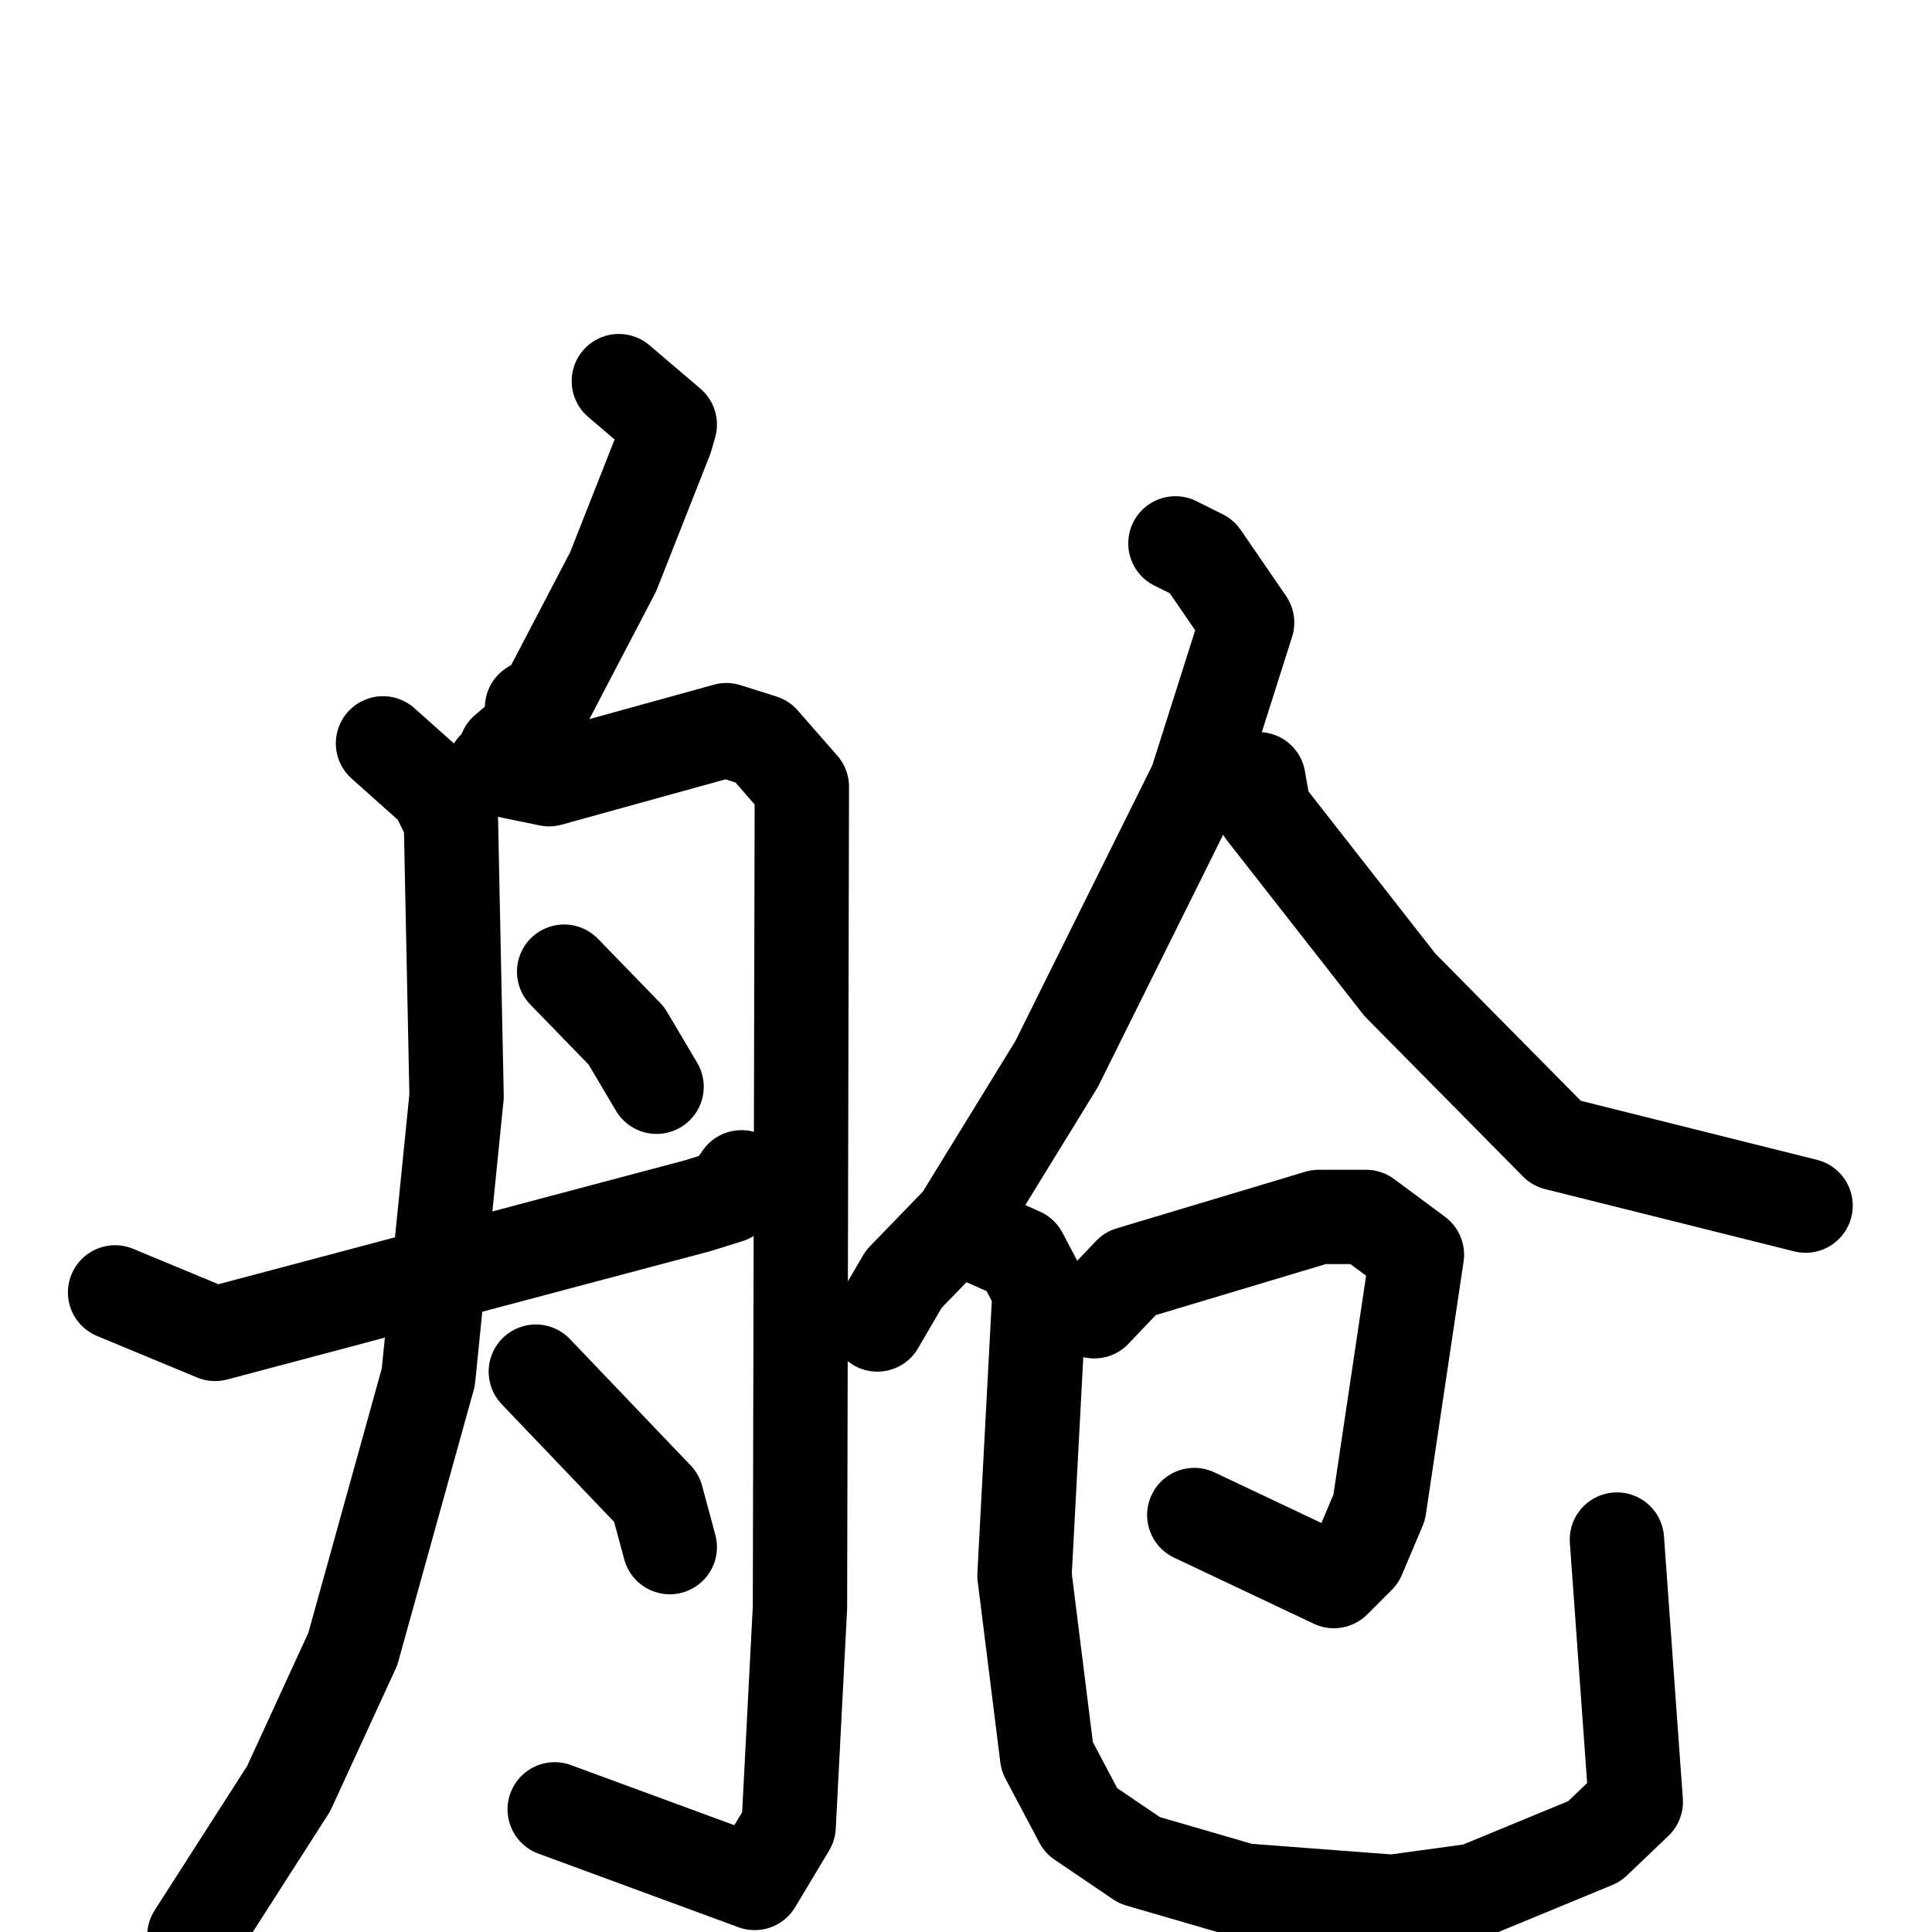 <svg xmlns="http://www.w3.org/2000/svg" viewBox="0 0 1024 1024">
  <g style="fill:none;stroke:#000000;stroke-width:50;stroke-linecap:round;stroke-linejoin:round;" transform="scale(1, 1) translate(0, 0)">
    <path d="M 328.0,202.0 L 355.0,225.0 L 353.0,232.0 L 325.0,303.0 L 290.0,370.0 L 282.0,375.0 L 282.0,386.0 L 268.0,398.0"/>
    <path d="M 203.0,394.0 L 231.0,419.0 L 239.0,435.0 L 242.0,581.0 L 227.0,730.0 L 187.0,874.0 L 153.0,948.0 L 103.0,1026.0"/>
    <path d="M 262.0,407.0 L 291.0,413.0 L 385.0,387.0 L 404.0,393.0 L 425.0,417.0 L 424.0,852.0 L 418.0,968.0 L 400.0,998.0 L 294.0,959.0"/>
    <path d="M 299.0,515.0 L 332.0,549.0 L 348.0,576.0"/>
    <path d="M 61.0,685.0 L 114.0,707.0 L 370.0,639.0 L 386.0,634.0 L 393.0,624.0"/>
    <path d="M 284.0,727.0 L 348.0,794.0 L 355.0,820.0"/>
    <path d="M 623.0,288.0 L 637.0,295.0 L 661.0,330.0 L 634.0,415.0 L 560.0,564.0 L 509.0,647.0 L 479.0,678.0 L 465.0,702.0"/>
    <path d="M 667.0,413.0 L 670.0,430.0 L 742.0,522.0 L 825.0,606.0 L 957.0,639.0"/>
    <path d="M 580.0,695.0 L 599.0,675.0 L 699.0,645.0 L 724.0,645.0 L 751.0,665.0 L 731.0,799.0 L 720.0,825.0 L 707.0,838.0 L 633.0,803.0"/>
    <path d="M 523.0,657.0 L 541.0,665.0 L 551.0,684.0 L 543.0,835.0 L 555.0,931.0 L 573.0,965.0 L 604.0,986.0 L 659.0,1002.0 L 738.0,1008.0 L 782.0,1002.0 L 845.0,976.0 L 867.0,955.0 L 857.0,816.0"/>
  </g>
</svg>
